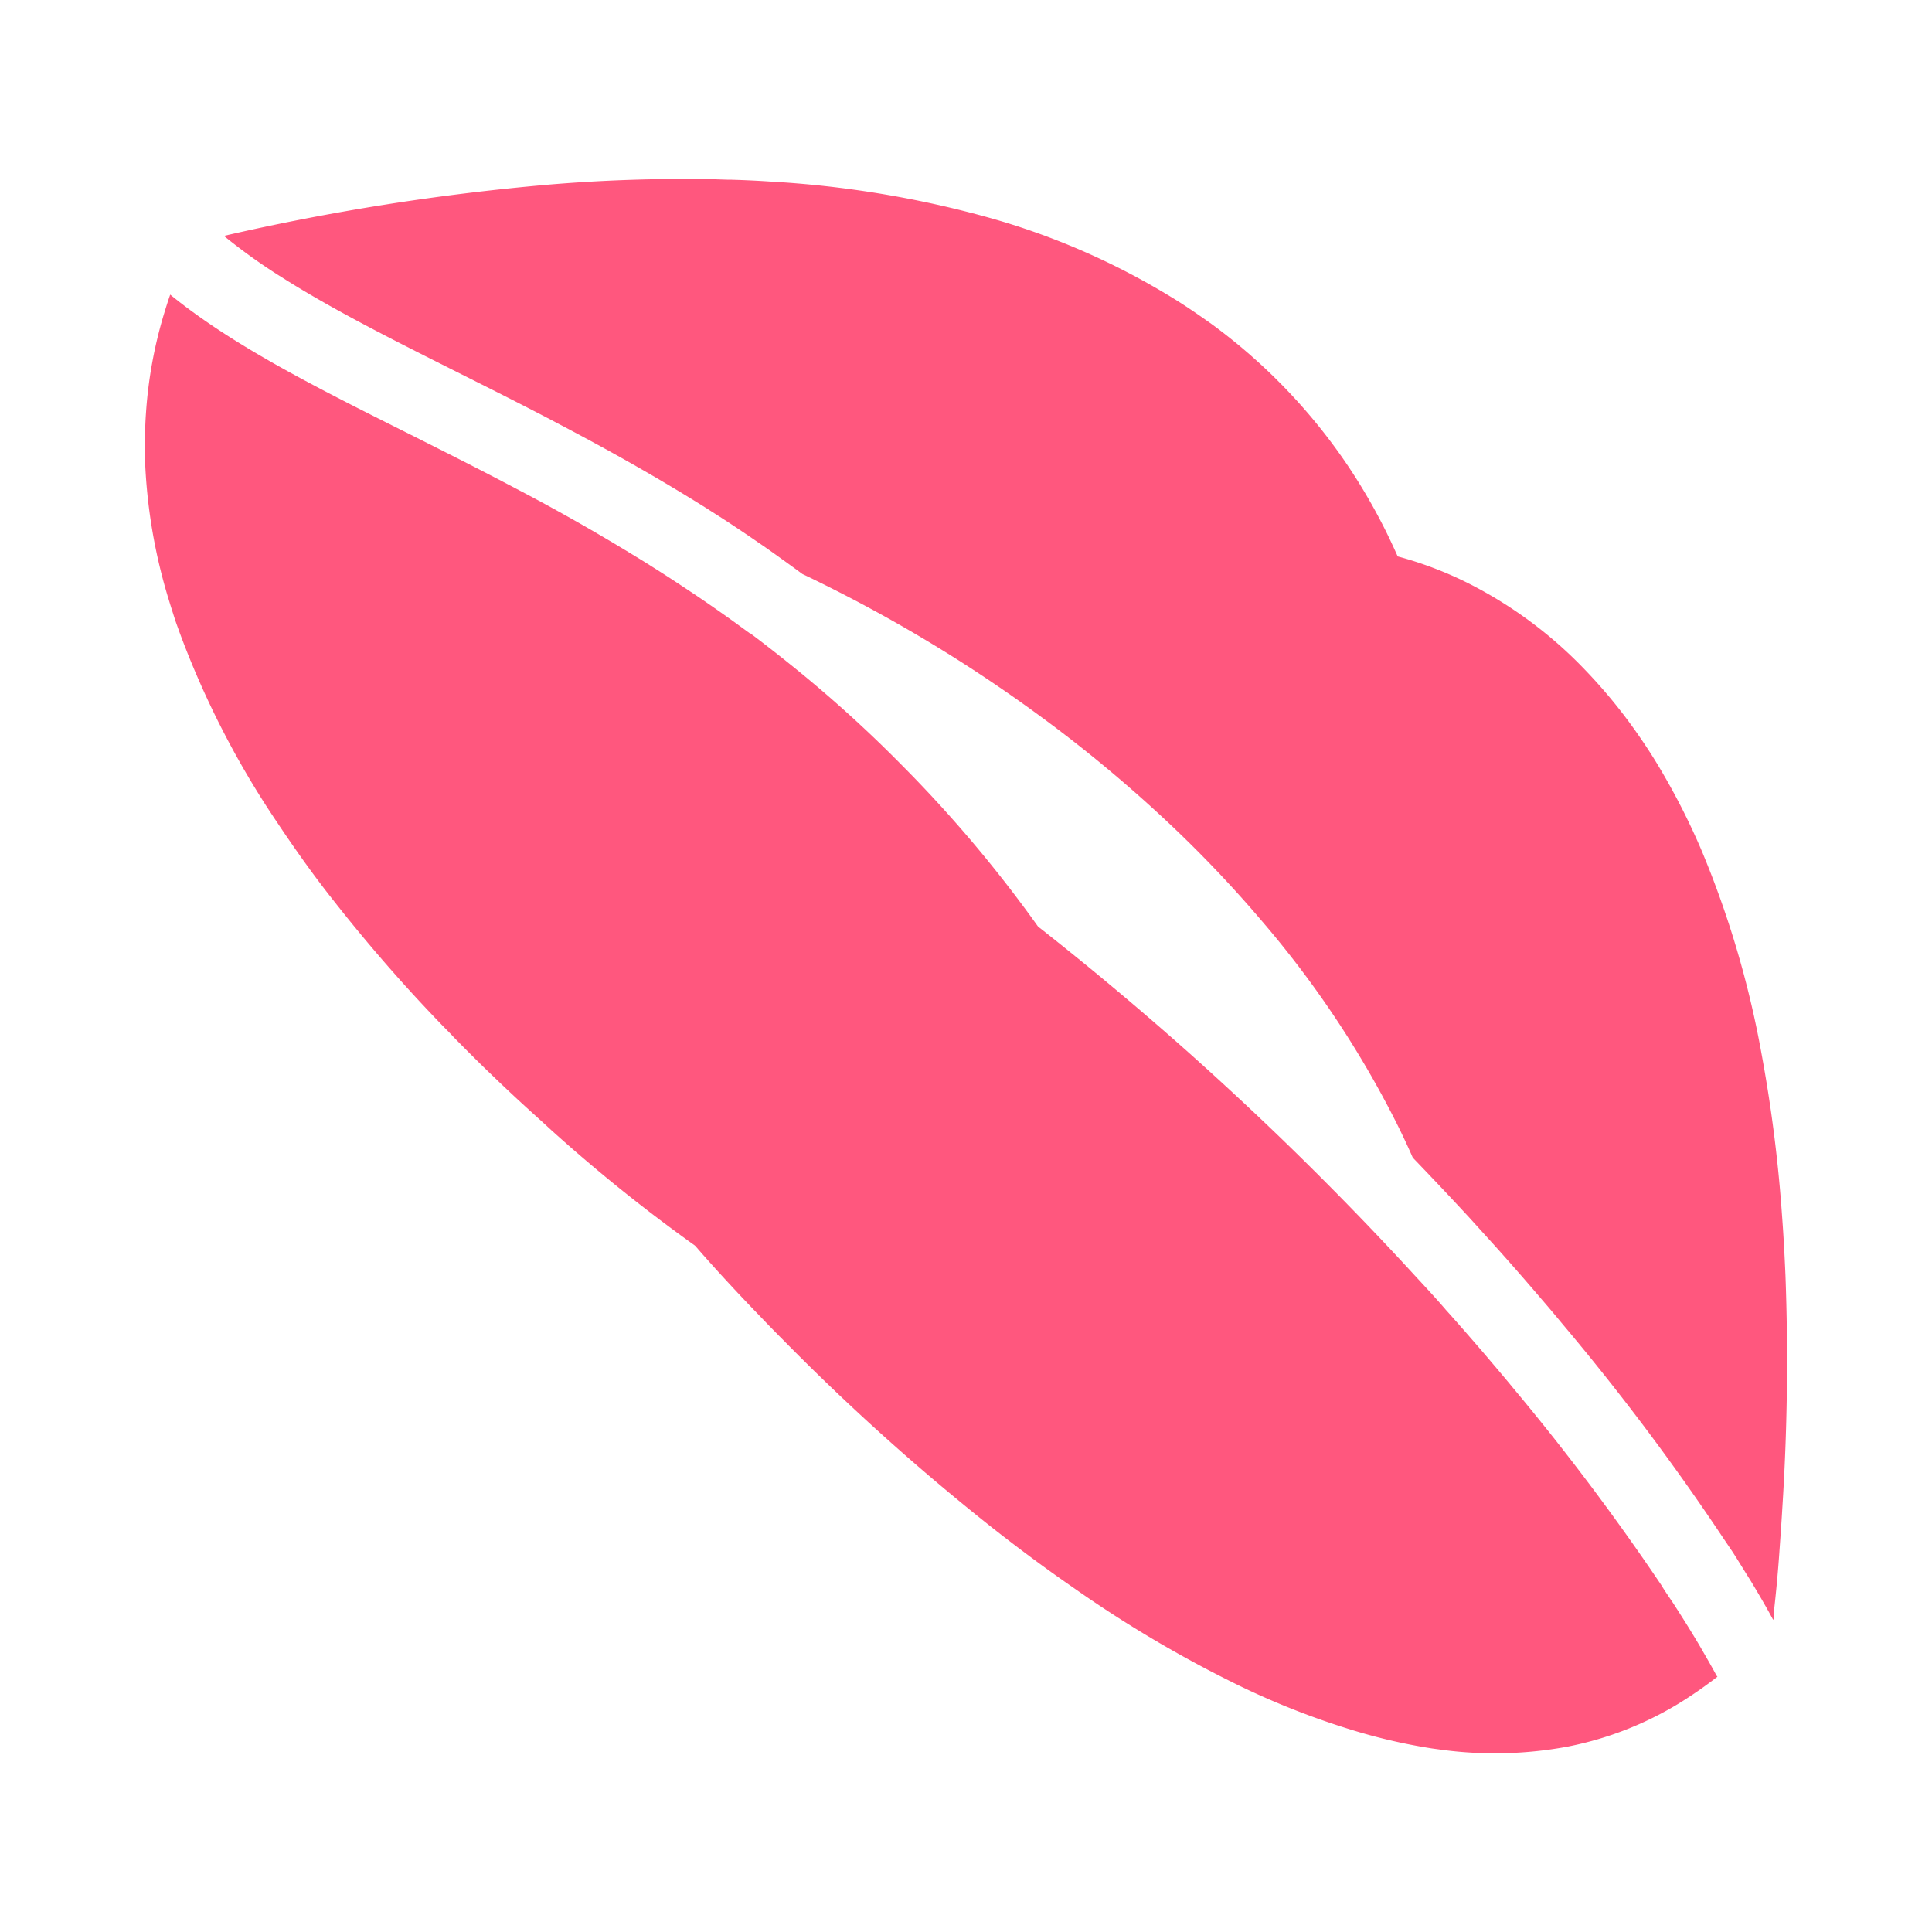 <svg id="icons" xmlns="http://www.w3.org/2000/svg" viewBox="0 0 200 200"><defs><style>.cls-1{fill:#ff577e;}</style></defs><g id="lips"><path class="cls-1" d="M15,47.3A56.52,56.52,0,0,0,17.5,62.18c.18.6.38,1.21.57,1.81s.33.93.49,1.4A92.34,92.34,0,0,0,28.7,85.15l.28.42.33.49c1.7,2.51,3.49,5,5.33,7.31a165.3,165.3,0,0,0,10.87,12.49c.48.51,1,1,1.44,1.49q1.56,1.59,3.09,3.09c1.23,1.19,2.43,2.34,3.62,3.44S56,116,57.08,117a167.36,167.36,0,0,0,14.83,11.92L72,129s2.35,2.77,6.43,7c.81.85,1.69,1.76,2.64,2.71a235.12,235.12,0,0,0,21.66,19.45c2.65,2.08,5.41,4.14,8.26,6.11a125.43,125.43,0,0,0,17.38,10.27A81.2,81.2,0,0,0,139.68,179a59.06,59.06,0,0,0,8.57,2l1.25.17a41.31,41.31,0,0,0,12.67-.34q.83-.16,1.65-.36A35,35,0,0,0,175,175.57c.94-.62,1.87-1.29,2.79-2a.76.76,0,0,1-.11-.14c-.45-.85-1-1.79-1.58-2.8-.77-1.32-1.67-2.77-2.68-4.34-.46-.72-1-1.46-1.46-2.23a246.66,246.66,0,0,0-15.26-20.3c-1-1.22-2.06-2.46-3.13-3.72-1.26-1.46-2.55-2.95-3.9-4.45-1-1.17-2.1-2.35-3.2-3.54-3.5-3.82-7.28-7.75-11.31-11.73q-5.82-5.75-12.37-11.59-4.93-4.38-10.26-8.75c-1.56-1.27-3.15-2.55-4.76-3.82l-.21-.16a.71.71,0,0,1-.15-.15A134.46,134.46,0,0,0,93.15,79,133,133,0,0,0,81.67,68.67q-2-1.61-4-3.11l-.05,0-1.87-1.36c-1.18-.84-2.35-1.66-3.53-2.46-1.5-1-3-2-4.5-2.94q-.92-.59-1.83-1.14c-4.27-2.62-8.48-5-12.57-7.13-3.27-1.73-6.46-3.34-9.54-4.89l-1.67-.84c-8-4-15.16-7.61-21-11.68-1.22-.85-2.39-1.72-3.49-2.62-.24.68-.45,1.36-.66,2.05a46,46,0,0,0-1.85,10.23C15,44.27,15,45.79,15,47.3Z"/><path class="cls-1" d="M184.22,160.39c.1-1.41.2-2.81.28-4.19a237.51,237.51,0,0,0,.33-24.18c-.09-2.1-.2-4.14-.35-6.12a149.21,149.21,0,0,0-2.16-17,100.61,100.61,0,0,0-6.17-20.85A71.17,71.17,0,0,0,172.1,80c-.83-1.43-1.69-2.76-2.56-4a54.25,54.25,0,0,0-5.48-6.68,44.34,44.34,0,0,0-12-8.91,38.9,38.9,0,0,0-7.37-2.81c-.33-.74-.7-1.54-1.11-2.38a60.34,60.34,0,0,0-4.41-7.54,59.11,59.11,0,0,0-13.74-14.13c-1.41-1-2.92-2.05-4.52-3a74.67,74.67,0,0,0-18.47-8,106.91,106.91,0,0,0-22.79-3.76c-1.33-.09-2.7-.15-4.08-.19h-.32l-1.56-.05a168.15,168.15,0,0,0-16.86.56,243.55,243.55,0,0,0-33.65,5.31,58.82,58.82,0,0,0,5.95,4.26c5.24,3.33,11.4,6.43,18.23,9.86l2.49,1.25c2.71,1.36,5.51,2.78,8.36,4.29,4.86,2.56,9.89,5.37,15,8.58a.41.41,0,0,0,.11.07l.15.1q2.52,1.59,5,3.31c1,.67,1.94,1.36,2.92,2.06.55.4,1.11.8,1.67,1.22,1.11.52,2.21,1.07,3.3,1.62a151.78,151.78,0,0,1,14.18,8.16q3.64,2.37,7.1,4.91a141.34,141.34,0,0,1,14.3,12,126,126,0,0,1,8.72,9.27,103.63,103.63,0,0,1,13.9,20.86c.6,1.2,1.16,2.39,1.69,3.6q3,3.12,5.83,6.18l2.78,3.07q2.46,2.75,4.71,5.39c.74.86,1.46,1.71,2.16,2.56a246.81,246.81,0,0,1,16.66,22.18l1,1.48c.64,1,1.24,2,1.79,2.86.92,1.52,1.72,2.9,2.37,4.11l.06-.05c0-.19,0-.38,0-.58Q184,163.67,184.22,160.39Z"/></g></svg>